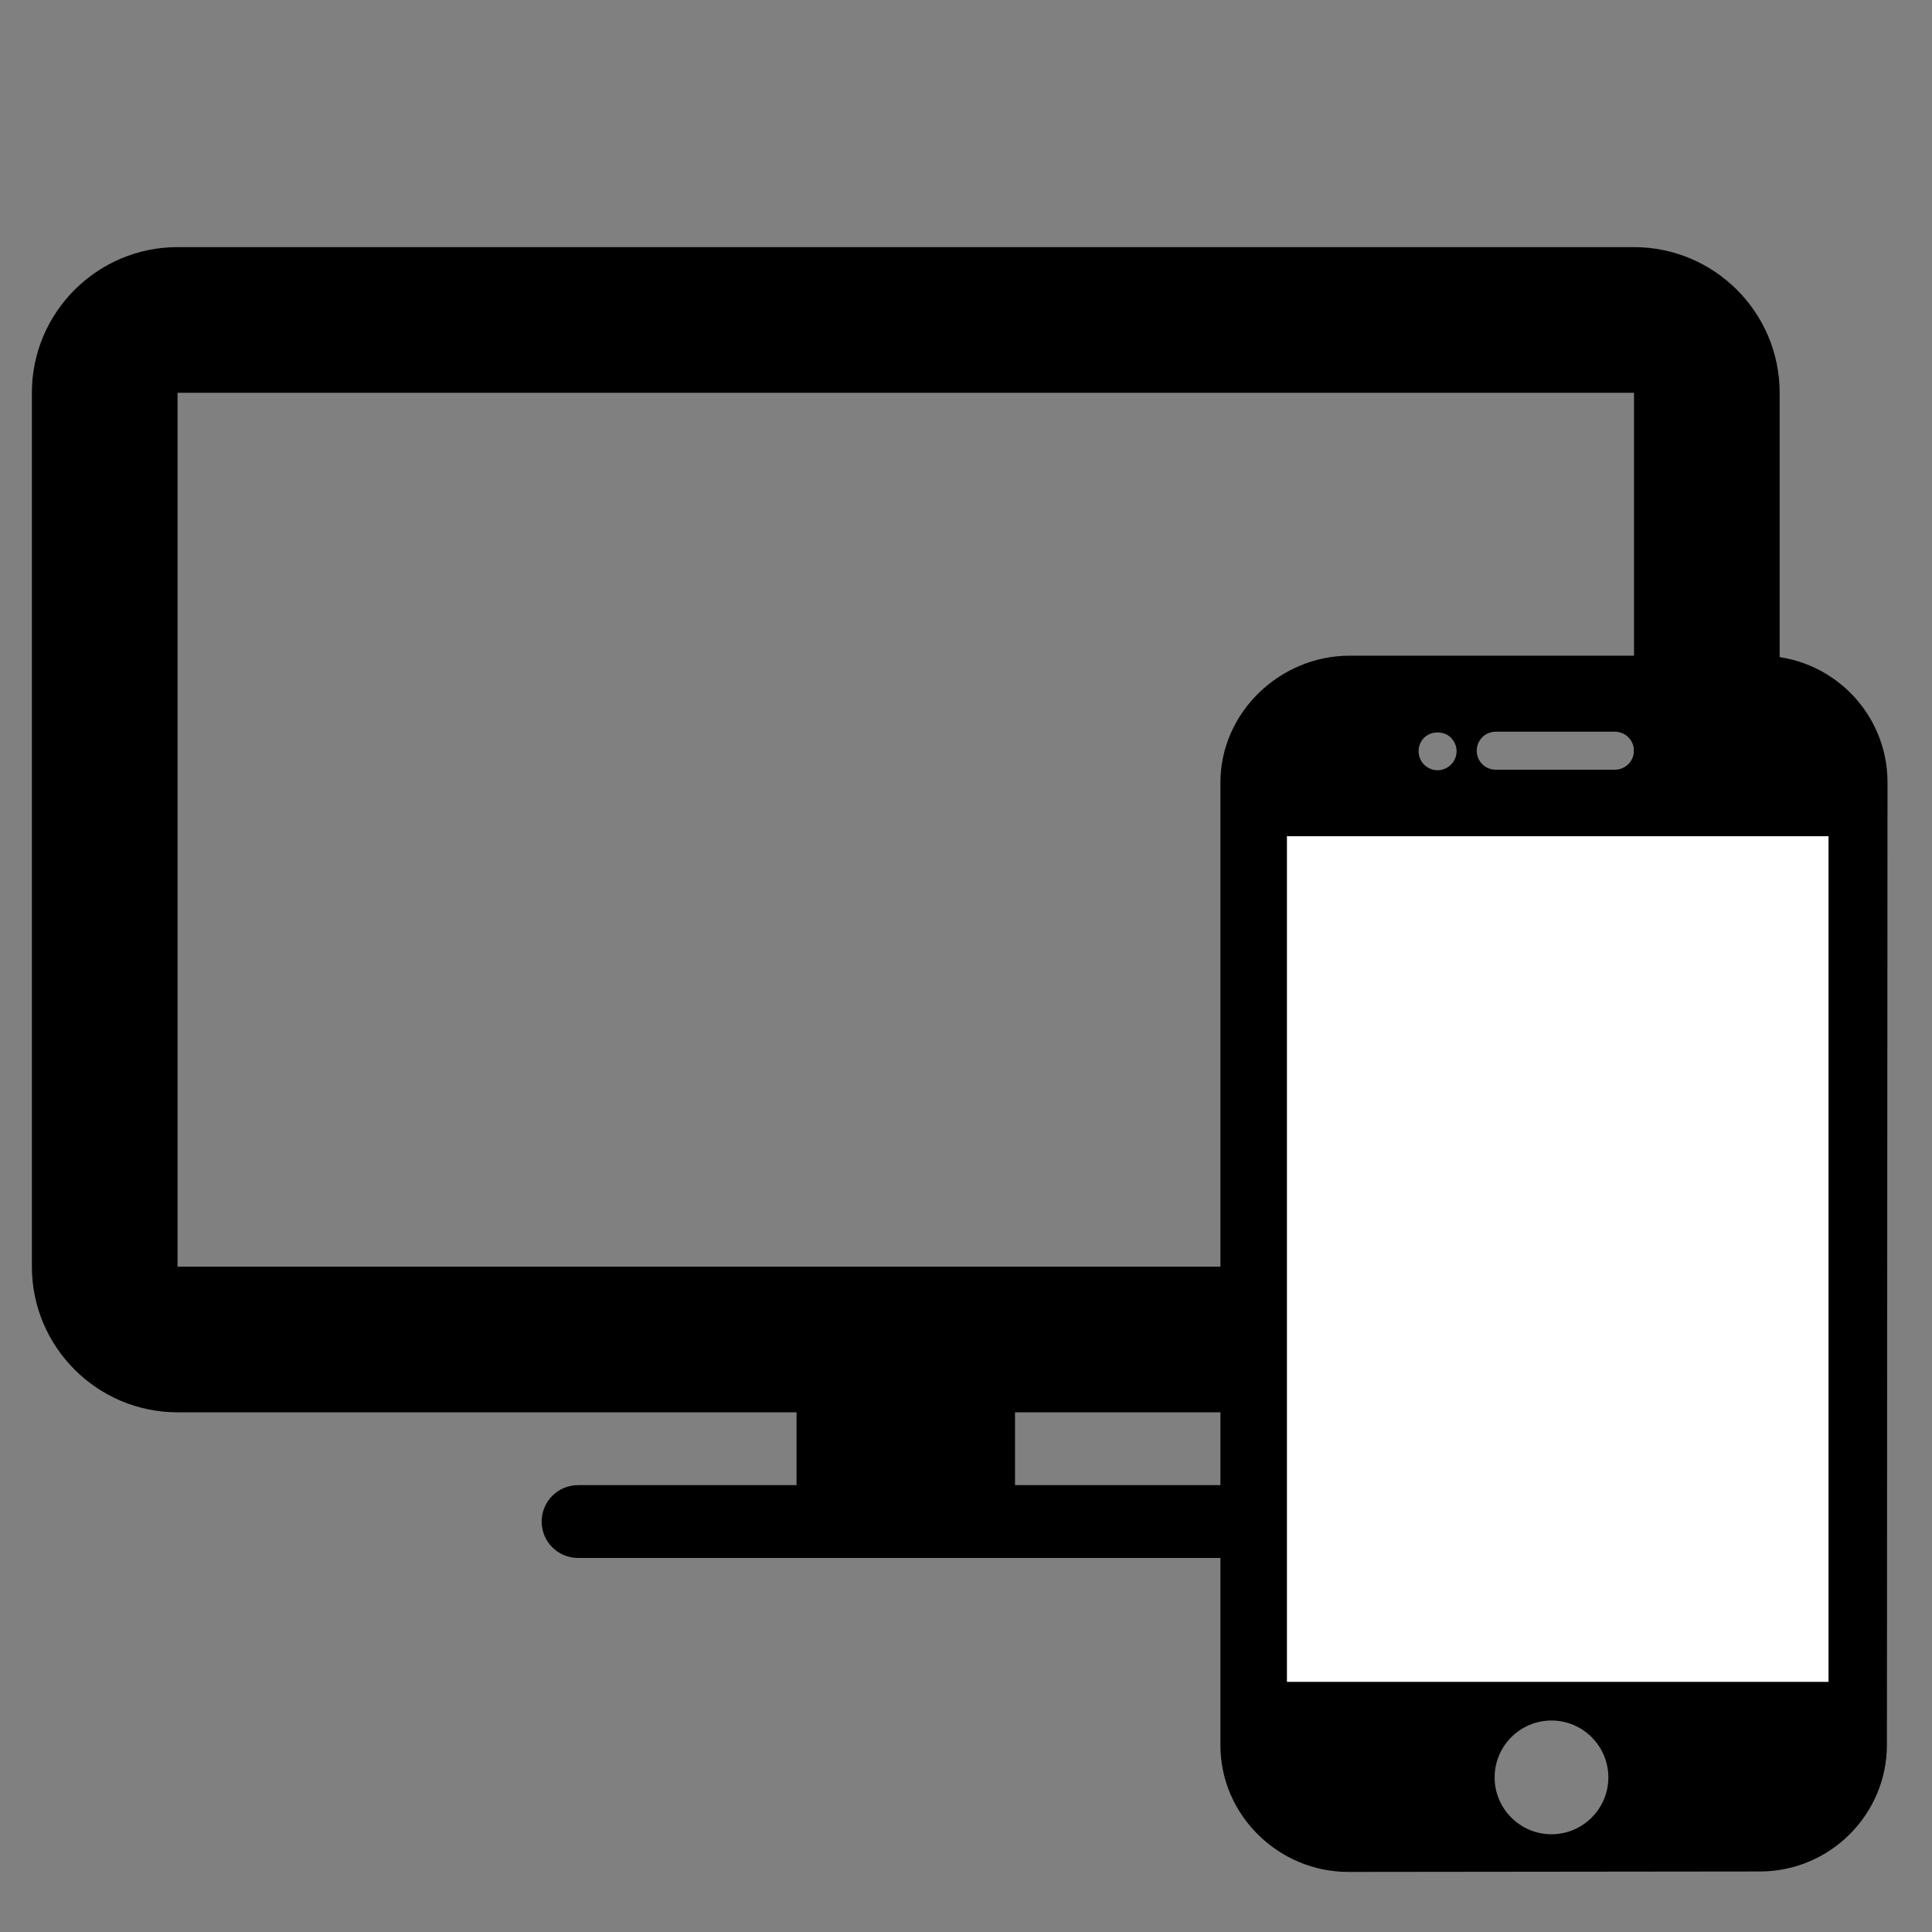 <?xml version="1.0" encoding="utf-8"?>
<!-- Generator: Adobe Illustrator 15.0.0, SVG Export Plug-In . SVG Version: 6.00 Build 0)  -->
<!DOCTYPE svg PUBLIC "-//W3C//DTD SVG 1.1//EN" "http://www.w3.org/Graphics/SVG/1.1/DTD/svg11.dtd">
<svg version="1.1" id="Vrstva_1" xmlns="http://www.w3.org/2000/svg" xmlns:xlink="http://www.w3.org/1999/xlink" x="0px" y="0px"
	 width="448px" height="448px" viewBox="0 0 448 448" enable-background="new 0 0 448 448" xml:space="preserve">
<rect x="0" y="0" width="448" height="448" fill="#808080" stroke="none"/>
<g>
	<g>
		<path d="M378.901,57.305H41.167c-18.619,0-33.773,15.146-33.773,33.773v202.64c0,18.627,15.155,33.775,33.773,33.775h143.537
			v16.887h-50.66c-4.667,0-8.444,3.776-8.444,8.442c0,4.668,3.777,8.444,8.444,8.444h151.98c4.668,0,8.444-3.776,8.444-8.444
			c0-4.666-3.776-8.442-8.444-8.442h-50.661v-16.887h143.538c18.619,0,33.773-15.146,33.773-33.775V91.078
			C412.675,72.451,397.521,57.305,378.901,57.305z M378.901,293.718H41.167V91.078h337.734V293.718L378.901,293.718z"/>
	</g>
</g>
<rect x="296.5" y="191.5" fill="#FFFFFF" width="132" height="202"/>
<g>
	<g>
		<path d="M408.233,152.045h-95.275c-16.198,0-29.961,13.208-29.961,29.401v223.257c0,16.193,13.472,29.367,29.67,29.367
			l95.433-0.104c16.195,0,29.445-13.176,29.445-29.371l0.139-223.165C437.682,165.179,424.497,152.045,408.233,152.045z
			 M346.832,169.672h27.642c2.429,0,4.407,1.972,4.407,4.406c0,2.436-1.979,4.406-4.407,4.406h-27.642
			c-2.436,0-4.406-1.971-4.406-4.406C342.426,171.644,344.396,169.672,346.832,169.672z M330.222,171.074
			c1.634-1.63,4.606-1.652,6.236,0c0.817,0.815,1.302,1.961,1.302,3.13c0,1.146-0.484,2.289-1.302,3.106
			c-0.813,0.818-1.962,1.3-3.106,1.3c-1.167,0-2.289-0.481-3.13-1.3c-0.813-0.815-1.276-1.96-1.276-3.106
			C328.943,173.035,329.409,171.89,330.222,171.074z M359.764,425.336c-7.271,0-13.185-5.918-13.185-13.188
			c0-7.271,5.914-13.187,13.185-13.187c7.271,0,13.186,5.916,13.186,13.187C372.949,419.418,367.032,425.336,359.764,425.336z
			 M424.006,389.999H298.42V193.91h125.586V389.999z"/>
	</g>
</g>
</svg>
